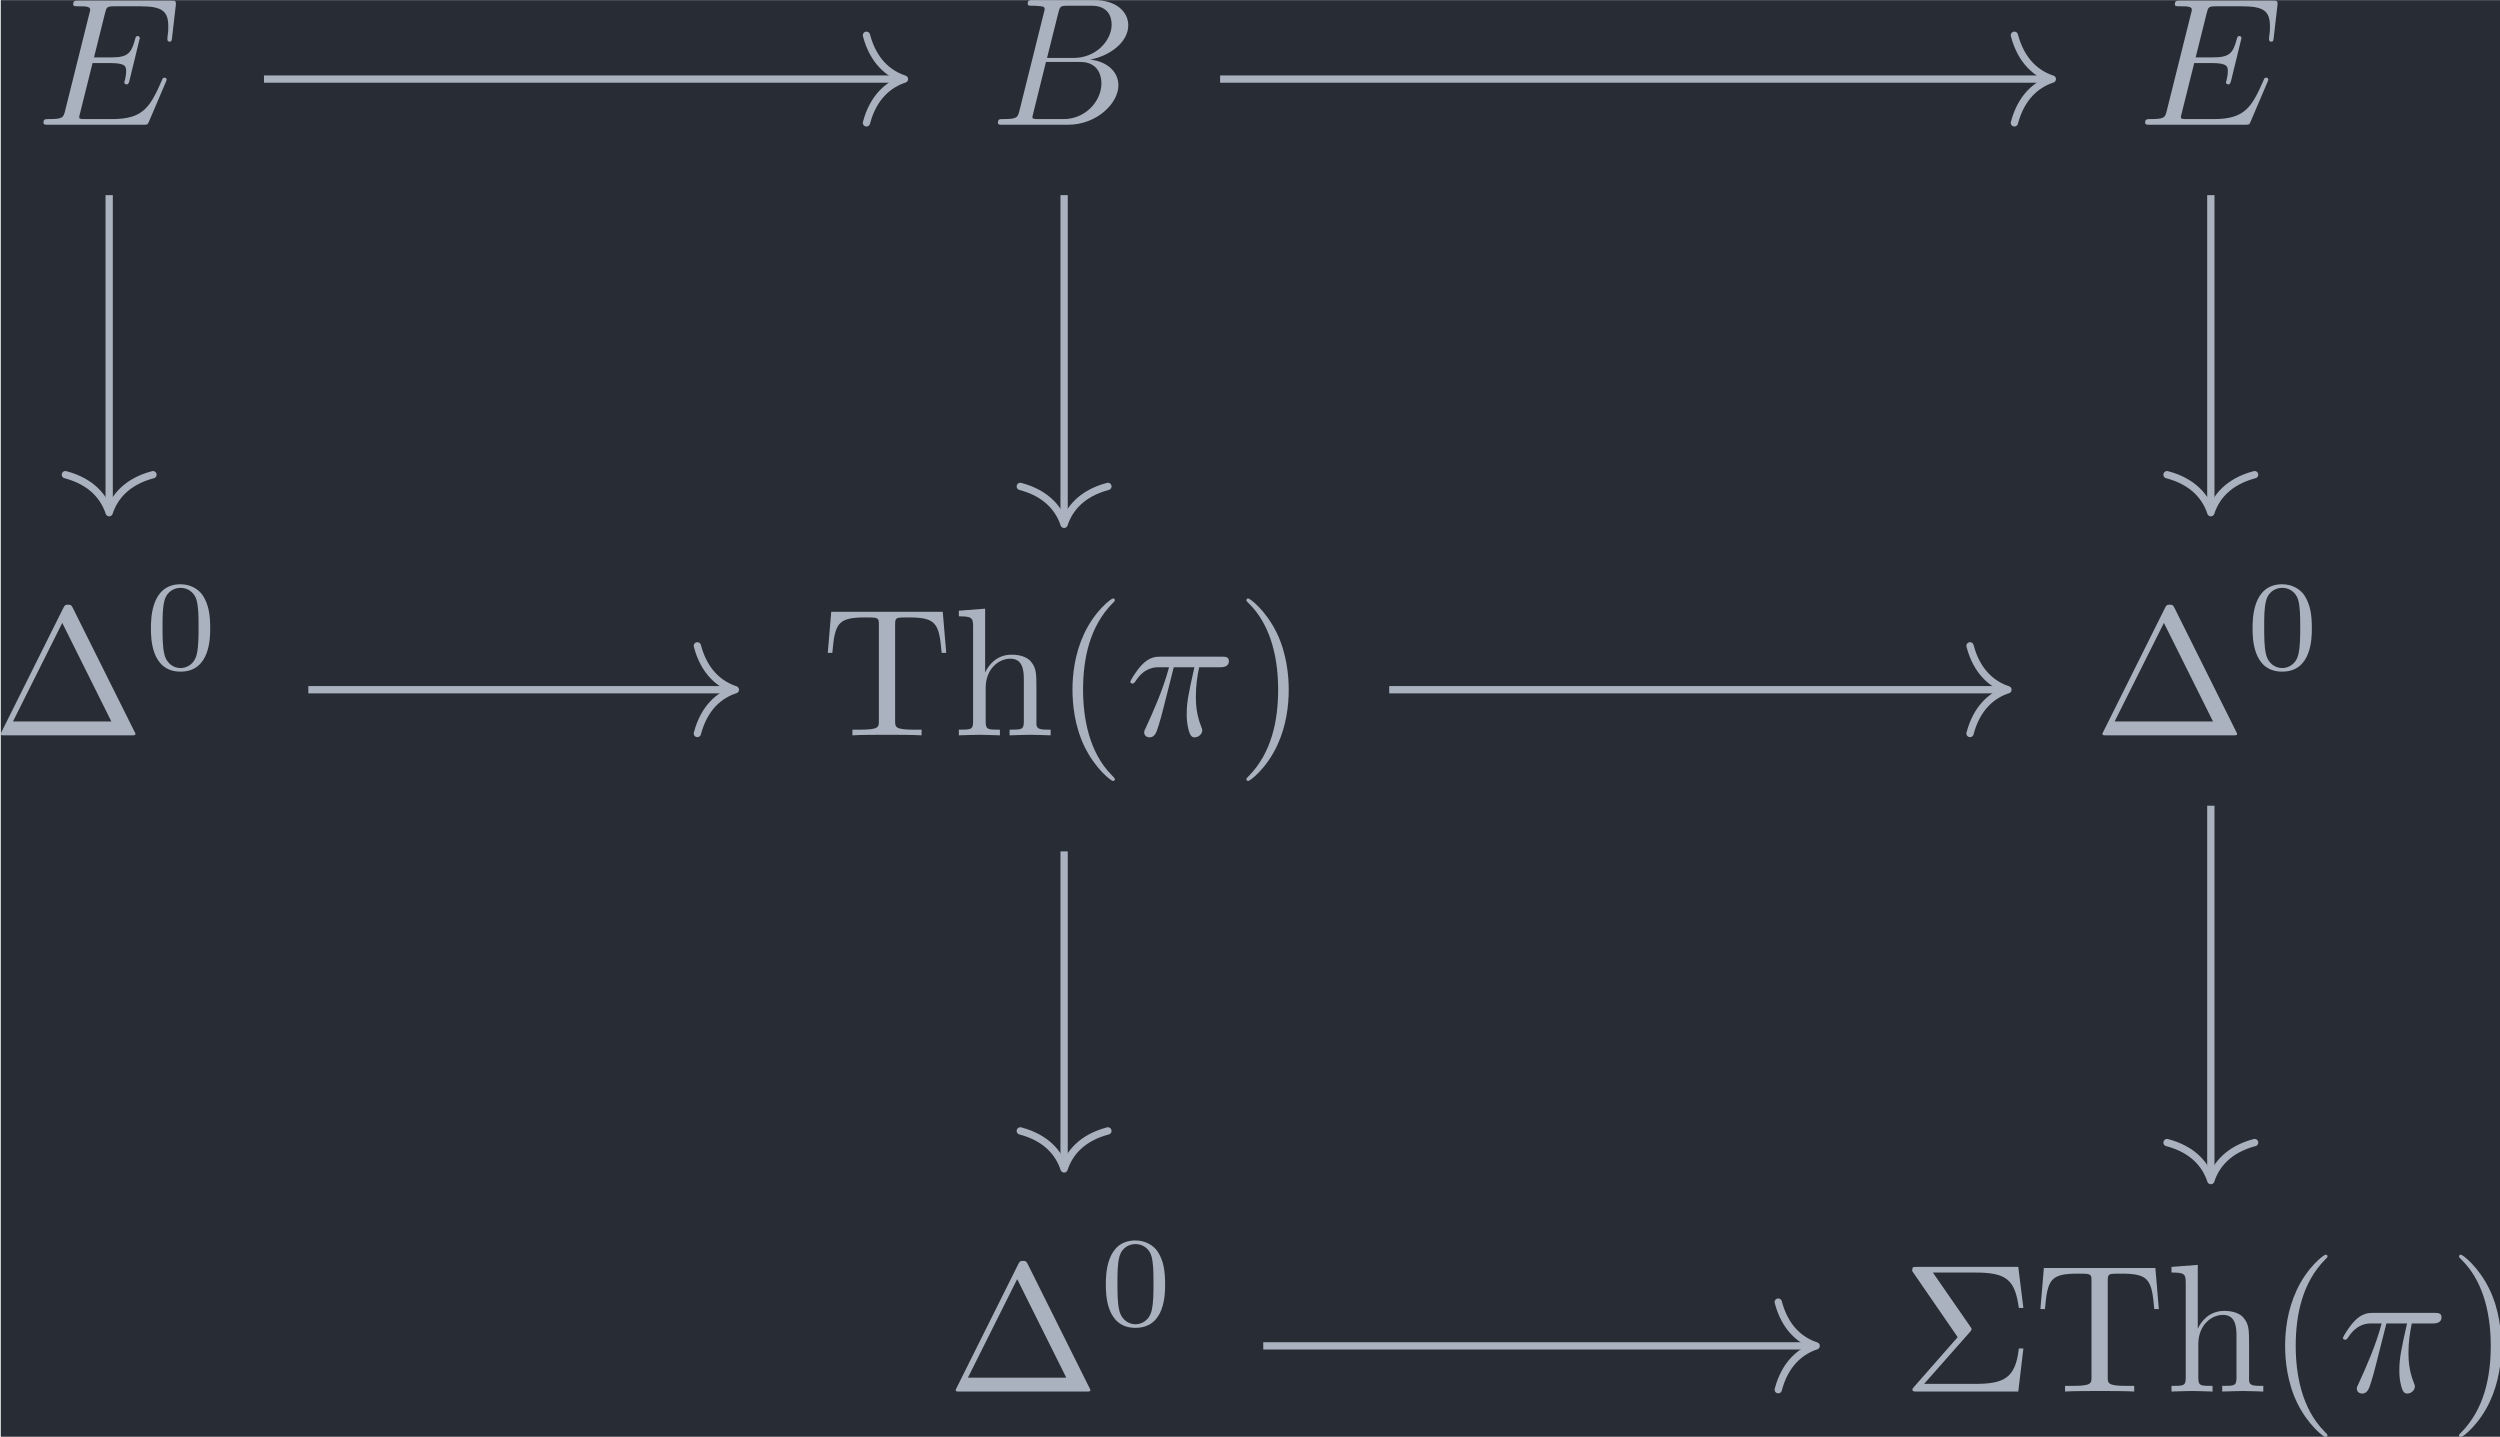<?xml version='1.0' encoding='UTF-8'?>
<!-- This file was generated by dvisvgm 3.4.4 -->
<svg version='1.1' xmlns='http://www.w3.org/2000/svg' xmlns:xlink='http://www.w3.org/1999/xlink' width='159.115pt' height='91.442pt' viewBox='192.911 25.634 159.115 91.442'>
<defs>
<path id='g2-48' d='M3.599-2.225C3.599-2.992 3.508-3.543 3.187-4.031C2.971-4.352 2.538-4.631 1.981-4.631C.363-4.631 .363-2.727 .363-2.225S.363 .139 1.981 .139S3.599-1.723 3.599-2.225ZM1.981-.056C1.66-.056 1.234-.244 1.095-.816C.997-1.227 .997-1.799 .997-2.315C.997-2.824 .997-3.354 1.102-3.738C1.248-4.289 1.695-4.435 1.981-4.435C2.357-4.435 2.72-4.205 2.845-3.801C2.957-3.424 2.964-2.922 2.964-2.315C2.964-1.799 2.964-1.283 2.873-.844C2.734-.209 2.26-.056 1.981-.056Z'/>
<path id='g1-1' d='M4.403-6.954C4.334-7.083 4.314-7.133 4.144-7.133S3.955-7.083 3.885-6.954L.518-.199C.468-.11 .468-.09 .468-.08C.468 0 .528 0 .687 0H7.601C7.761 0 7.821 0 7.821-.08C7.821-.09 7.821-.11 7.771-.199L4.403-6.954ZM3.826-6.137L6.506-.757H1.136L3.826-6.137Z'/>
<path id='g1-6' d='M3.706-3.248C3.796-3.347 3.796-3.387 3.796-3.407C3.796-3.457 3.756-3.507 3.726-3.547L1.684-6.496H3.985C5.669-6.496 6.167-6.137 6.376-4.563H6.625L6.346-6.804H.817C.578-6.804 .558-6.804 .558-6.575L3.039-2.969L.667-.269C.568-.159 .568-.139 .568-.11C.568 0 .667 0 .817 0H6.346L6.625-2.351H6.376C6.197-.687 5.519-.418 3.955-.418H1.205L3.706-3.248Z'/>
<path id='g1-40' d='M3.298 2.391C3.298 2.361 3.298 2.341 3.128 2.172C1.883 .917 1.564-.966 1.564-2.491C1.564-4.224 1.943-5.958 3.168-7.203C3.298-7.323 3.298-7.342 3.298-7.372C3.298-7.442 3.258-7.472 3.198-7.472C3.098-7.472 2.202-6.795 1.614-5.529C1.106-4.433 .986-3.328 .986-2.491C.986-1.714 1.096-.508 1.644 .618C2.242 1.843 3.098 2.491 3.198 2.491C3.258 2.491 3.298 2.461 3.298 2.391Z'/>
<path id='g1-41' d='M2.879-2.491C2.879-3.268 2.77-4.473 2.222-5.599C1.624-6.824 .767-7.472 .667-7.472C.608-7.472 .568-7.432 .568-7.372C.568-7.342 .568-7.323 .757-7.143C1.733-6.157 2.301-4.573 2.301-2.491C2.301-.787 1.933 .966 .697 2.222C.568 2.341 .568 2.361 .568 2.391C.568 2.451 .608 2.491 .667 2.491C.767 2.491 1.664 1.813 2.252 .548C2.76-.548 2.879-1.654 2.879-2.491Z'/>
<path id='g1-84' d='M6.635-6.745H.548L.359-4.503H.608C.747-6.107 .897-6.436 2.401-6.436C2.58-6.436 2.839-6.436 2.939-6.416C3.148-6.376 3.148-6.267 3.148-6.037V-.787C3.148-.448 3.148-.309 2.102-.309H1.704V0C2.112-.03 3.128-.03 3.587-.03S5.071-.03 5.479 0V-.309H5.081C4.035-.309 4.035-.448 4.035-.787V-6.037C4.035-6.237 4.035-6.376 4.214-6.416C4.324-6.436 4.593-6.436 4.782-6.436C6.286-6.436 6.436-6.107 6.575-4.503H6.824L6.635-6.745Z'/>
<path id='g1-104' d='M1.096-.757C1.096-.309 .986-.309 .319-.309V0C.667-.01 1.176-.03 1.445-.03C1.704-.03 2.222-.01 2.56 0V-.309C1.893-.309 1.783-.309 1.783-.757V-2.59C1.783-3.626 2.491-4.184 3.128-4.184C3.756-4.184 3.866-3.646 3.866-3.078V-.757C3.866-.309 3.756-.309 3.088-.309V0C3.437-.01 3.945-.03 4.214-.03C4.473-.03 4.991-.01 5.33 0V-.309C4.812-.309 4.563-.309 4.553-.608V-2.511C4.553-3.367 4.553-3.676 4.244-4.035C4.105-4.204 3.776-4.403 3.198-4.403C2.361-4.403 1.923-3.806 1.753-3.427V-6.914L.319-6.804V-6.496C1.016-6.496 1.096-6.426 1.096-5.938V-.757Z'/>
<path id='g0-25' d='M2.64-3.716H3.766C3.437-2.242 3.347-1.813 3.347-1.146C3.347-.996 3.347-.727 3.427-.389C3.527 .05 3.636 .11 3.786 .11C3.985 .11 4.194-.07 4.194-.269C4.194-.329 4.194-.349 4.134-.488C3.846-1.205 3.846-1.853 3.846-2.132C3.846-2.66 3.915-3.198 4.025-3.716H5.161C5.29-3.716 5.649-3.716 5.649-4.055C5.649-4.294 5.44-4.294 5.25-4.294H1.913C1.694-4.294 1.315-4.294 .877-3.826C.528-3.437 .269-2.979 .269-2.929C.269-2.919 .269-2.829 .389-2.829C.468-2.829 .488-2.869 .548-2.949C1.036-3.716 1.614-3.716 1.813-3.716H2.381C2.062-2.511 1.524-1.305 1.106-.399C1.026-.249 1.026-.229 1.026-.159C1.026 .03 1.186 .11 1.315 .11C1.614 .11 1.694-.169 1.813-.538C1.953-.996 1.953-1.016 2.082-1.514L2.64-3.716Z'/>
<path id='g0-66' d='M1.594-.777C1.494-.389 1.474-.309 .687-.309C.518-.309 .418-.309 .418-.11C.418 0 .508 0 .687 0H4.244C5.818 0 6.994-1.176 6.994-2.152C6.994-2.869 6.416-3.447 5.45-3.557C6.486-3.746 7.532-4.483 7.532-5.43C7.532-6.167 6.874-6.804 5.679-6.804H2.331C2.142-6.804 2.042-6.804 2.042-6.605C2.042-6.496 2.132-6.496 2.321-6.496C2.341-6.496 2.531-6.496 2.7-6.476C2.879-6.456 2.969-6.446 2.969-6.316C2.969-6.276 2.959-6.247 2.929-6.127L1.594-.777ZM3.098-3.646L3.716-6.117C3.806-6.466 3.826-6.496 4.254-6.496H5.539C6.416-6.496 6.625-5.908 6.625-5.469C6.625-4.593 5.768-3.646 4.553-3.646H3.098ZM2.65-.309C2.511-.309 2.491-.309 2.431-.319C2.331-.329 2.301-.339 2.301-.418C2.301-.448 2.301-.468 2.351-.648L3.039-3.427H4.922C5.878-3.427 6.067-2.69 6.067-2.262C6.067-1.275 5.181-.309 4.005-.309H2.65Z'/>
<path id='g0-69' d='M7.054-2.321C7.073-2.371 7.103-2.441 7.103-2.461C7.103-2.471 7.103-2.57 6.984-2.57C6.894-2.57 6.874-2.511 6.854-2.451C6.207-.976 5.838-.309 4.134-.309H2.68C2.54-.309 2.521-.309 2.461-.319C2.361-.329 2.331-.339 2.331-.418C2.331-.448 2.331-.468 2.381-.648L3.059-3.367H4.045C4.892-3.367 4.892-3.158 4.892-2.909C4.892-2.839 4.892-2.72 4.822-2.421C4.802-2.371 4.792-2.341 4.792-2.311C4.792-2.262 4.832-2.202 4.922-2.202C5.001-2.202 5.031-2.252 5.071-2.401L5.639-4.732C5.639-4.792 5.589-4.842 5.519-4.842C5.43-4.842 5.41-4.782 5.38-4.663C5.171-3.905 4.991-3.676 4.075-3.676H3.138L3.736-6.077C3.826-6.426 3.836-6.466 4.274-6.466H5.679C6.894-6.466 7.193-6.177 7.193-5.36C7.193-5.121 7.193-5.101 7.153-4.832C7.153-4.772 7.143-4.702 7.143-4.653S7.173-4.533 7.263-4.533C7.372-4.533 7.382-4.593 7.402-4.782L7.601-6.506C7.631-6.775 7.582-6.775 7.333-6.775H2.301C2.102-6.775 2.002-6.775 2.002-6.575C2.002-6.466 2.092-6.466 2.281-6.466C2.65-6.466 2.929-6.466 2.929-6.286C2.929-6.247 2.929-6.227 2.879-6.047L1.564-.777C1.465-.389 1.445-.309 .658-.309C.488-.309 .379-.309 .379-.12C.379 0 .468 0 .658 0H5.828C6.057 0 6.067-.01 6.137-.169L7.054-2.321Z'/>
</defs>
<g id='page1' transform='matrix(1.166 0 0 1.166 0 0)'>
<rect x='165.488' y='21.99' width='136.496' height='78.442' fill='#282c34'/>
<g fill='#abb2bf' transform='matrix(1 0 0 1 -77.234 51.833)'>
<use x='244.674' y='-23.039' xlink:href='#g0-69'/>
</g>
<g fill='#abb2bf' transform='matrix(1 0 0 1 -77.298 51.833)'>
<use x='296.799' y='-23.039' xlink:href='#g0-66'/>
</g>
<g fill='#abb2bf' transform='matrix(1 0 0 1 -77.234 51.833)'>
<use x='359.393' y='-23.039' xlink:href='#g0-69'/>
</g>
<g fill='#abb2bf' transform='matrix(1 0 0 1 -79.655 51.833)'>
<use x='244.674' y='10.29' xlink:href='#g1-1'/>
<use x='252.977' y='6.674' xlink:href='#g2-48'/>
</g>
<g fill='#abb2bf' transform='matrix(1 0 0 1 -86.527 51.833)'>
<use x='296.799' y='10.29' xlink:href='#g1-84'/>
<use x='303.994' y='10.29' xlink:href='#g1-104'/>
<use x='309.529' y='10.29' xlink:href='#g1-40'/>
<use x='313.404' y='10.29' xlink:href='#g0-25'/>
<use x='319.44' y='10.29' xlink:href='#g1-41'/>
</g>
<g fill='#abb2bf' transform='matrix(1 0 0 1 -79.655 51.833)'>
<use x='359.393' y='10.29' xlink:href='#g1-1'/>
<use x='367.695' y='6.674' xlink:href='#g2-48'/>
</g>
<g fill='#abb2bf' transform='matrix(1 0 0 1 -79.655 51.833)'>
<use x='296.799' y='46.109' xlink:href='#g1-1'/>
<use x='305.101' y='42.493' xlink:href='#g2-48'/>
</g>
<g fill='#abb2bf' transform='matrix(1 0 0 1 -90.125 51.833)'>
<use x='359.393' y='46.109' xlink:href='#g1-6'/>
<use x='366.588' y='46.109' xlink:href='#g1-84'/>
<use x='373.784' y='46.109' xlink:href='#g1-104'/>
<use x='379.319' y='46.109' xlink:href='#g1-40'/>
<use x='383.193' y='46.109' xlink:href='#g0-25'/>
<use x='389.229' y='46.109' xlink:href='#g1-41'/>
</g>
<path d='M171.406 32.637V49.77' stroke='#abb2bf' fill='none' stroke-width='.398' stroke-miterlimit='10'/>
<path d='M173.797 47.895C172.363 48.273 171.684 49.117 171.406 49.969C171.125 49.117 170.449 48.273 169.016 47.895' stroke='#abb2bf' fill='none' stroke-width='.398' stroke-miterlimit='10' stroke-linecap='round' stroke-linejoin='round'/>
<path d='M179.856 26.301H214.617' stroke='#abb2bf' fill='none' stroke-width='.398' stroke-miterlimit='10'/>
<path d='M212.742 23.91C213.121 25.348 213.965 26.023 214.816 26.301C213.965 26.582 213.121 27.258 212.742 28.691' stroke='#abb2bf' fill='none' stroke-width='.398' stroke-miterlimit='10' stroke-linecap='round' stroke-linejoin='round'/>
<path d='M223.531 32.637V50.406' stroke='#abb2bf' fill='none' stroke-width='.398' stroke-miterlimit='10'/>
<path d='M225.921 48.535C224.488 48.914 223.808 49.758 223.531 50.605C223.25 49.758 222.574 48.914 221.14 48.535' stroke='#abb2bf' fill='none' stroke-width='.398' stroke-miterlimit='10' stroke-linecap='round' stroke-linejoin='round'/>
<path d='M232.047 26.301H277.273' stroke='#abb2bf' fill='none' stroke-width='.398' stroke-miterlimit='10'/>
<path d='M275.402 23.91C275.781 25.348 276.625 26.023 277.473 26.301C276.625 26.582 275.781 27.258 275.402 28.691' stroke='#abb2bf' fill='none' stroke-width='.398' stroke-miterlimit='10' stroke-linecap='round' stroke-linejoin='round'/>
<path d='M286.125 32.637V49.77' stroke='#abb2bf' fill='none' stroke-width='.398' stroke-miterlimit='10'/>
<path d='M288.515 47.895C287.082 48.273 286.402 49.117 286.125 49.969C285.847 49.117 285.168 48.273 283.734 47.895' stroke='#abb2bf' fill='none' stroke-width='.398' stroke-miterlimit='10' stroke-linecap='round' stroke-linejoin='round'/>
<path d='M182.277 59.633H205.387' stroke='#abb2bf' fill='none' stroke-width='.398' stroke-miterlimit='10'/>
<path d='M203.512 57.238C203.891 58.676 204.735 59.352 205.586 59.633C204.735 59.91 203.891 60.586 203.512 62.023' stroke='#abb2bf' fill='none' stroke-width='.398' stroke-miterlimit='10' stroke-linecap='round' stroke-linejoin='round'/>
<path d='M223.531 68.457V85.59' stroke='#abb2bf' fill='none' stroke-width='.398' stroke-miterlimit='10'/>
<path d='M225.921 83.715C224.488 84.094 223.808 84.938 223.531 85.789C223.25 84.938 222.574 84.094 221.14 83.715' stroke='#abb2bf' fill='none' stroke-width='.398' stroke-miterlimit='10' stroke-linecap='round' stroke-linejoin='round'/>
<path d='M241.277 59.633H274.852' stroke='#abb2bf' fill='none' stroke-width='.398' stroke-miterlimit='10'/>
<path d='M272.98 57.238C273.359 58.676 274.203 59.352 275.05 59.633C274.203 59.91 273.359 60.586 272.98 62.023' stroke='#abb2bf' fill='none' stroke-width='.398' stroke-miterlimit='10' stroke-linecap='round' stroke-linejoin='round'/>
<path d='M286.125 65.965V86.227' stroke='#abb2bf' fill='none' stroke-width='.398' stroke-miterlimit='10'/>
<path d='M288.515 84.352C287.082 84.73 286.402 85.574 286.125 86.426C285.847 85.574 285.168 84.73 283.734 84.352' stroke='#abb2bf' fill='none' stroke-width='.398' stroke-miterlimit='10' stroke-linecap='round' stroke-linejoin='round'/>
<path d='M234.402 95.449H264.383' stroke='#abb2bf' fill='none' stroke-width='.398' stroke-miterlimit='10'/>
<path d='M262.512 93.059C262.891 94.496 263.734 95.172 264.582 95.449C263.734 95.73 262.891 96.406 262.512 97.84' stroke='#abb2bf' fill='none' stroke-width='.398' stroke-miterlimit='10' stroke-linecap='round' stroke-linejoin='round'/>
</g>
</svg>